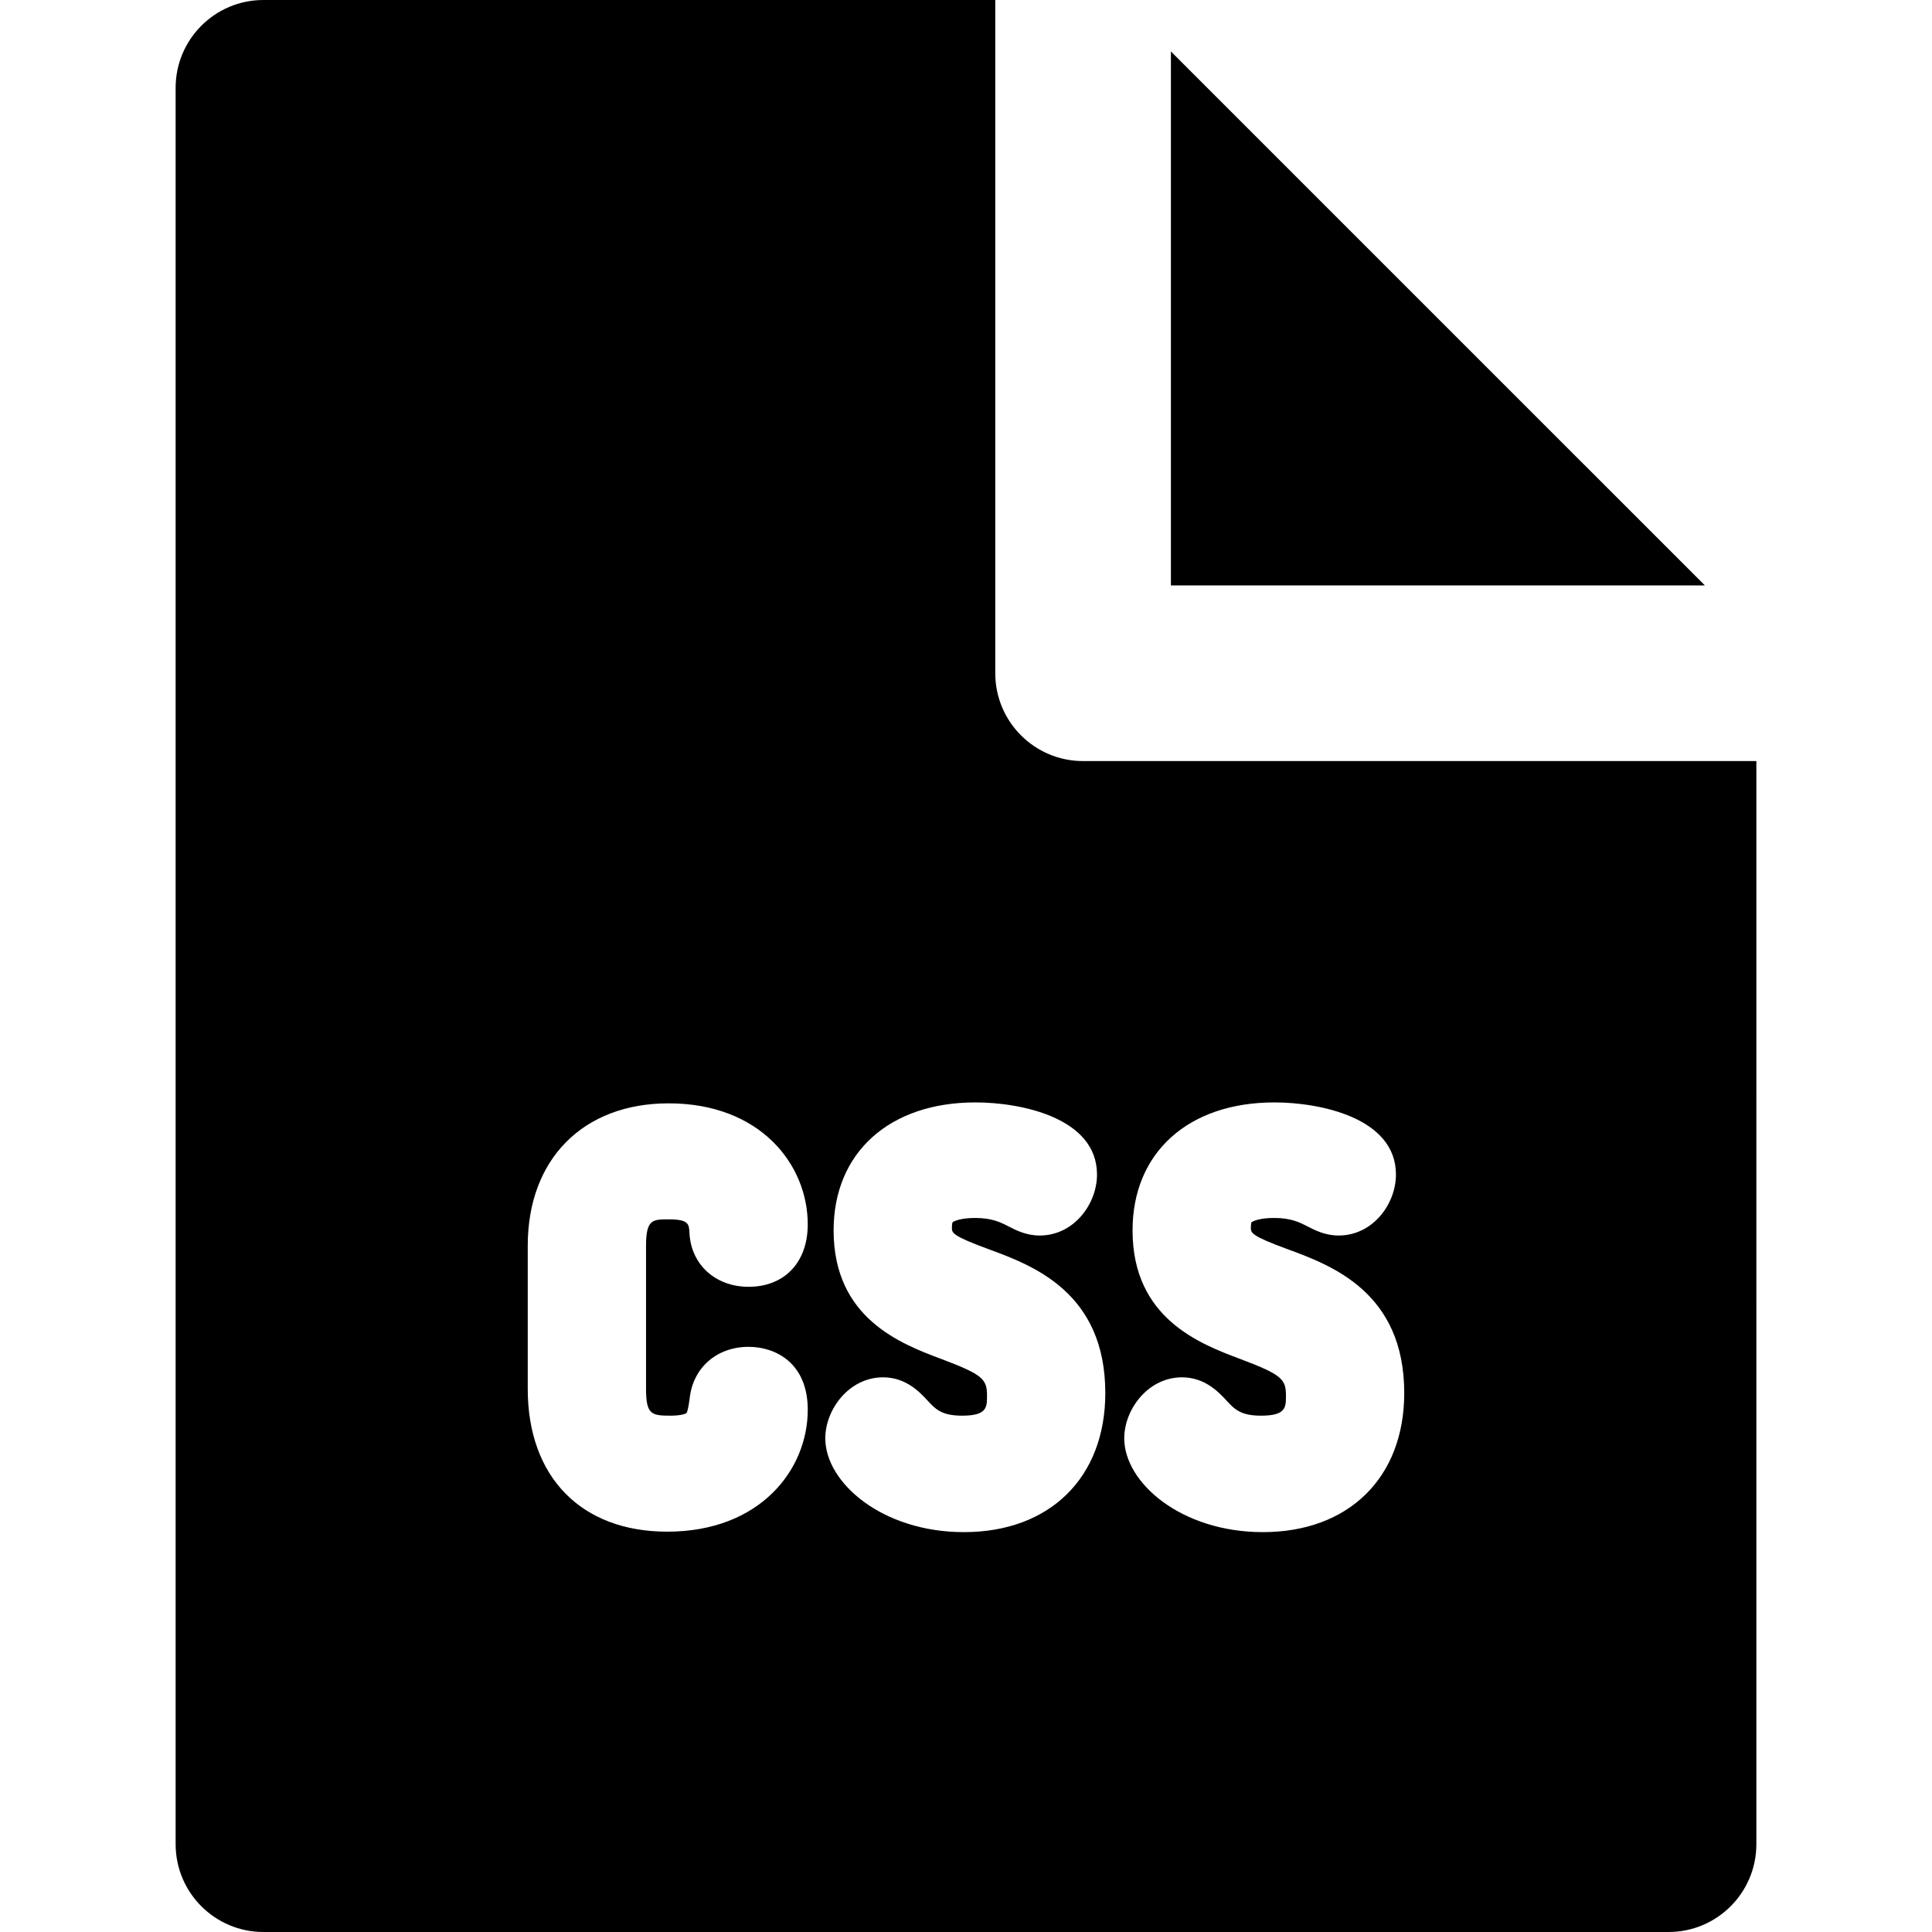<?xml version="1.0" encoding="iso-8859-1"?>
<!-- Generator: Adobe Illustrator 19.0.0, SVG Export Plug-In . SVG Version: 6.00 Build 0)  -->
<svg version="1.1" id="Layer_1" xmlns="http://www.w3.org/2000/svg" xmlns:xlink="http://www.w3.org/1999/xlink" x="0px" y="0px"
	 viewBox="0 0 512 512" style="enable-background:new 0 0 512 512;" xml:space="preserve">
<g>
	<g>
		<polygon points="310.303,13.633 310.303,46.545 310.303,79.458 310.303,155.147 385.997,155.147 418.909,155.147 451.821,155.147 
					"/>
	</g>
</g>
<g>
	<g>
		<path d="M442.182,201.692h-23.273H287.03c-12.853,0-23.273-10.42-23.273-23.273V46.545V23.273V0H69.818
			C56.965,0,46.545,10.42,46.545,23.273v465.455c0,12.853,10.42,23.273,23.273,23.273h372.364c12.853,0,23.273-10.42,23.273-23.273
			V201.692H442.182z M177.693,375.167c3.238,0,4.211-0.667,4.22-0.673c0.436-0.59,0.765-3.21,0.889-4.197
			c1.001-7.998,7.264-13.372,15.585-13.372c7.232,0,15.677,4.363,15.677,16.657c0,16.064-12.788,32.326-37.227,32.326
			c-22.809,0-36.979-14.497-36.979-37.837v-37.956c0-22.914,14.66-37.719,37.348-37.719c24.197,0,36.858,16.14,36.858,32.085
			c0,10.044-6.153,16.533-15.677,16.533c-8.636,0-15.07-5.708-15.647-13.877c-0.006-0.093-0.012-0.185-0.017-0.279
			c-0.115-2.476-0.172-3.717-5.519-3.717c-4.24,0-5.997,0-5.997,6.974v37.956C171.21,374.863,172.66,375.167,177.693,375.167z
			 M255.449,406.03c-21.65,0-36.737-13.103-36.737-24.86c0-7.646,6.288-16.165,15.309-16.165c6.074,0,9.75,3.961,11.725,6.088
			c2.194,2.365,3.781,4.074,9.214,4.074c6.606,0,6.606-2.206,6.606-5.261c0-4.358-0.967-5.576-12.061-9.744
			c-10.693-4.018-28.59-10.741-28.59-34.091c0-20.604,14.756-33.919,37.593-33.919c11.964,0,32.209,4.025,32.209,19.105
			c0,7.807-6.104,16.168-15.188,16.168c-3.556,0-6.248-1.385-8.215-2.397c-2.157-1.109-4.388-2.256-8.927-2.256
			c-3.959,0-5.7,0.911-5.966,1.165c0.012,0.003-0.154,0.408-0.154,1.401c0,1.378,0,2.135,9.686,5.694
			c11.582,4.256,30.965,11.377,30.965,38.138C292.921,391.561,278.211,406.03,255.449,406.03z M334.673,406.03
			c-21.65,0-36.737-13.103-36.737-24.86c0-7.646,6.288-16.165,15.312-16.165c6.074,0,9.748,3.961,11.722,6.088
			c2.194,2.365,3.781,4.074,9.214,4.074c6.606,0,6.606-2.206,6.606-5.261c0-4.358-0.967-5.576-12.061-9.744
			c-10.693-4.018-28.59-10.741-28.59-34.091c0-20.604,14.756-33.919,37.593-33.919c11.964,0,32.209,4.025,32.209,19.105
			c0,7.807-6.104,16.168-15.188,16.168c-3.556,0-6.248-1.385-8.215-2.397c-2.157-1.109-4.388-2.256-8.927-2.256
			c-3.959,0-5.7,0.911-5.966,1.165c0.012,0.003-0.154,0.408-0.154,1.401c0,1.378,0,2.135,9.686,5.694
			c11.581,4.256,30.962,11.377,30.962,38.138C372.142,391.561,357.435,406.03,334.673,406.03z"/>
	</g>
</g>
<g>
</g>
<g>
</g>
<g>
</g>
<g>
</g>
<g>
</g>
<g>
</g>
<g>
</g>
<g>
</g>
<g>
</g>
<g>
</g>
<g>
</g>
<g>
</g>
<g>
</g>
<g>
</g>
<g>
</g>
</svg>
